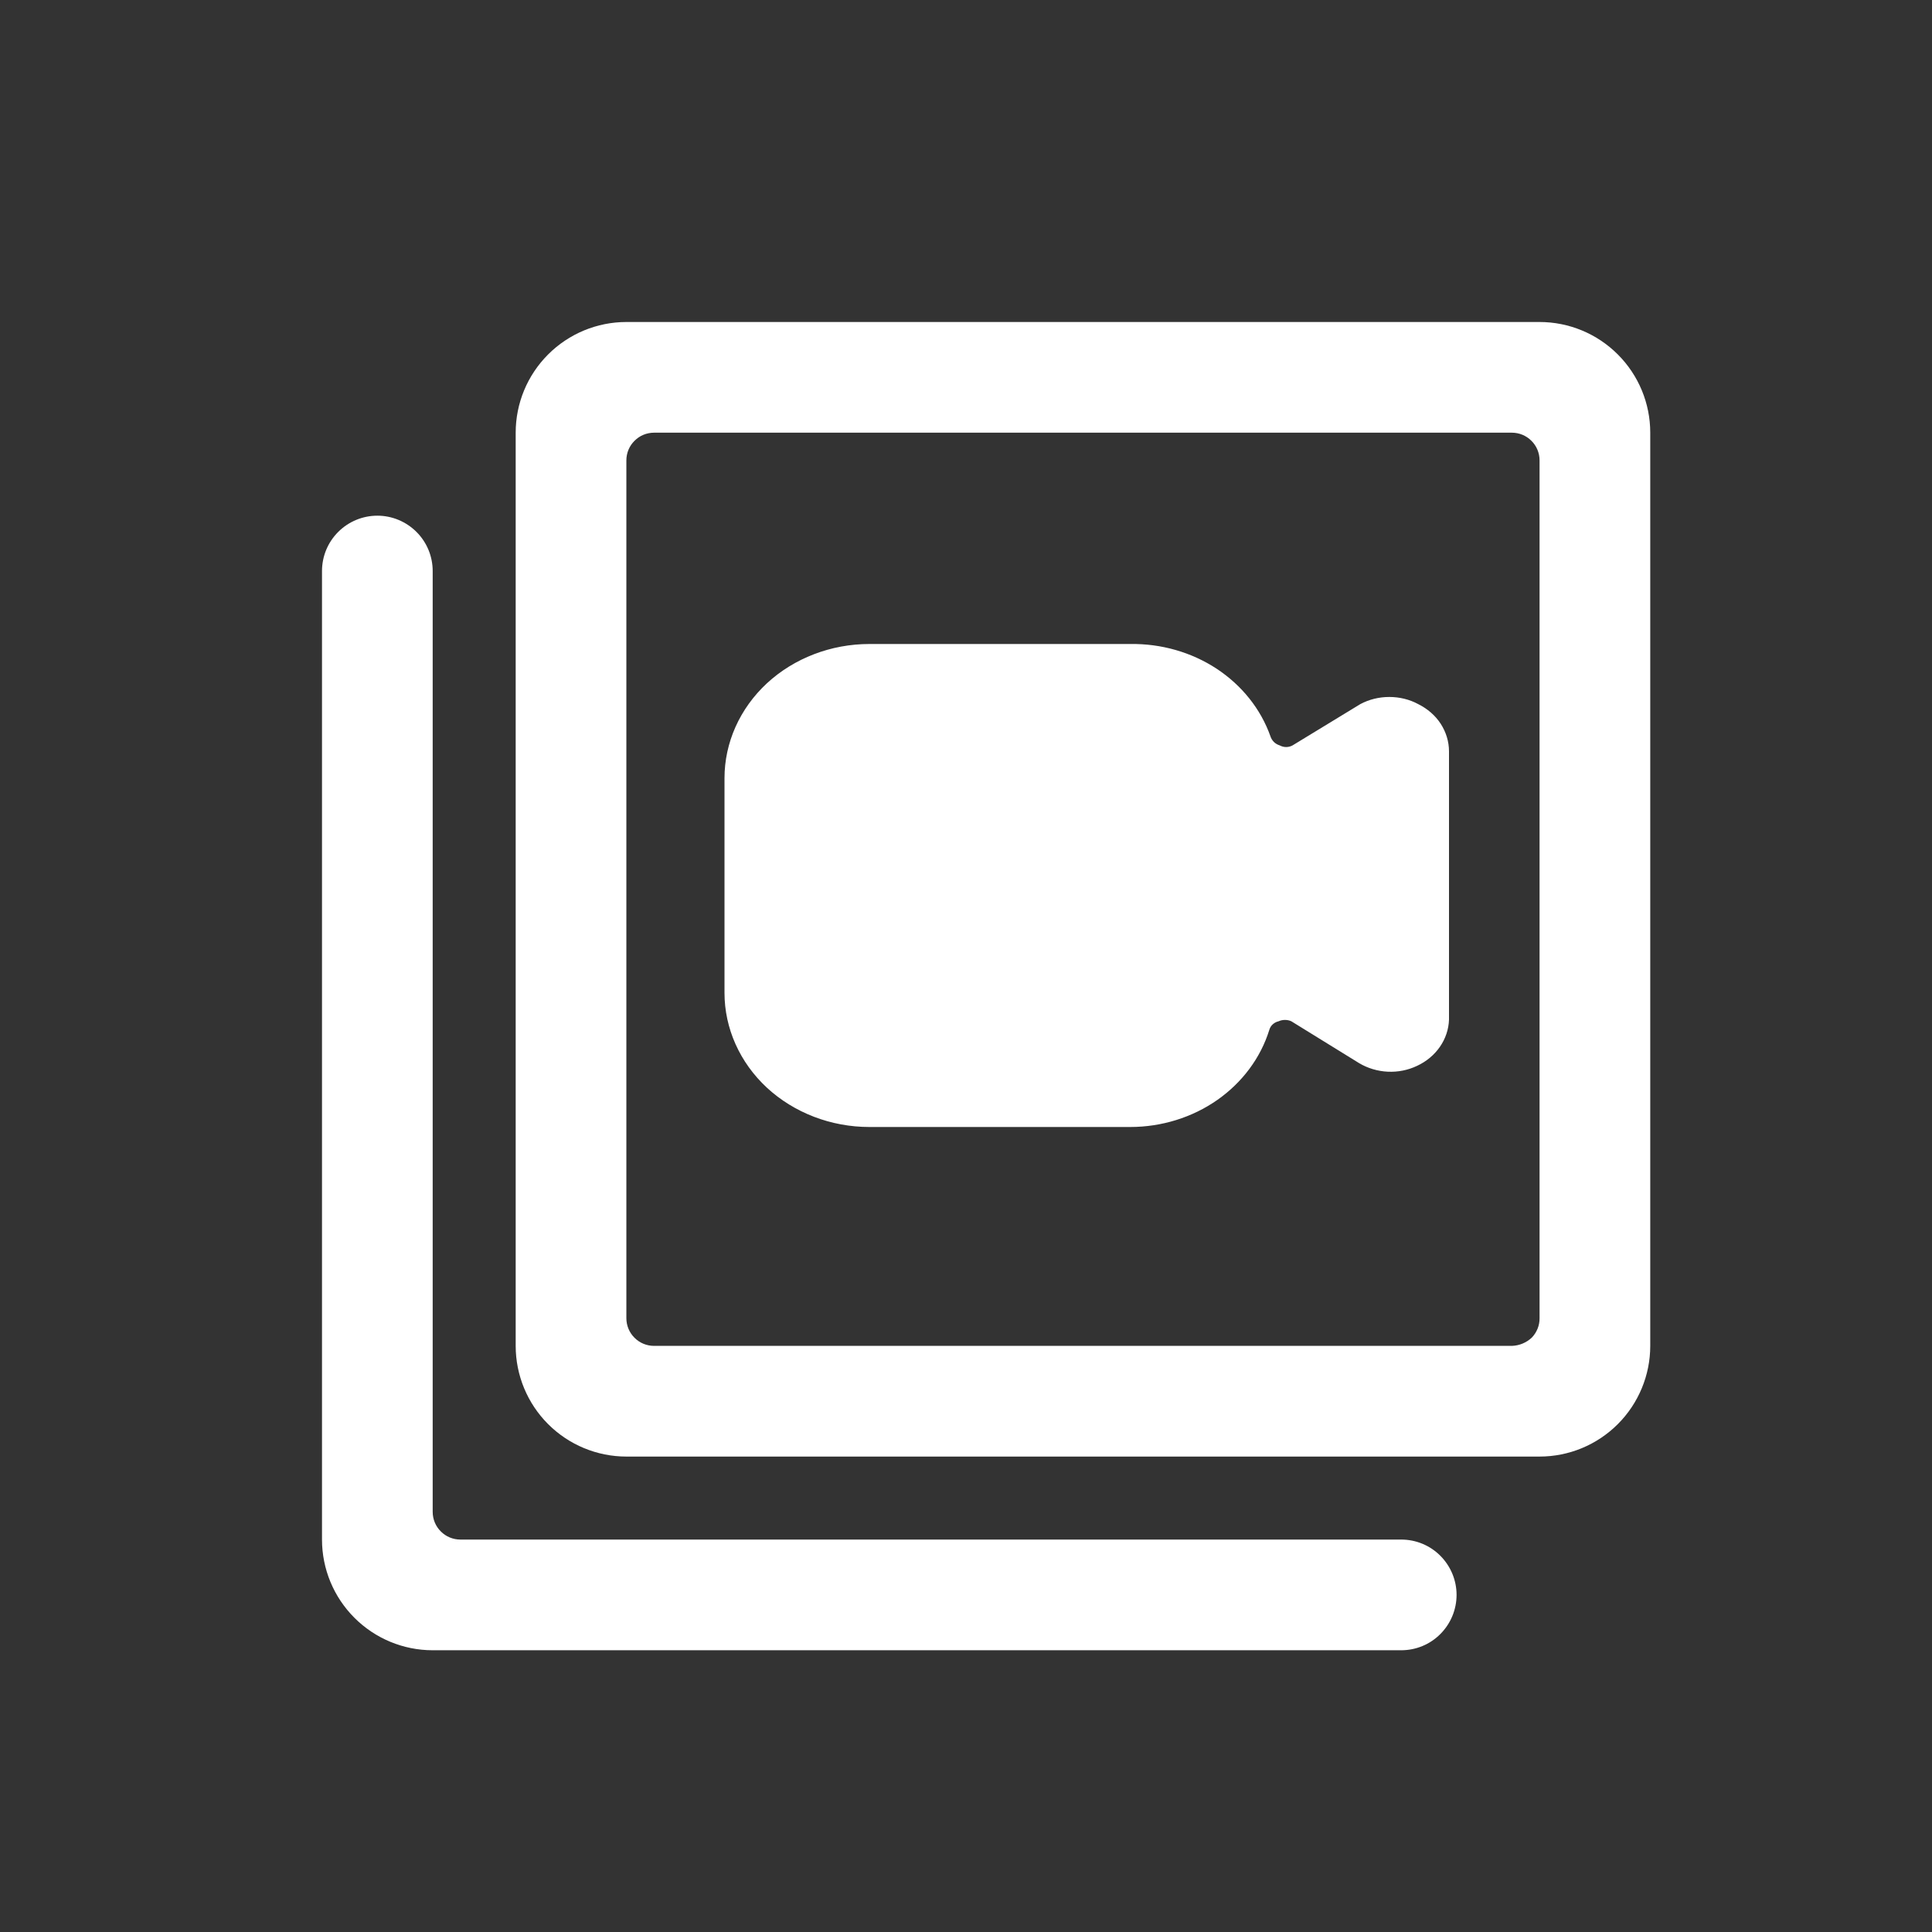<svg width="24" height="24" viewBox="0 0 24 24" fill="none" xmlns="http://www.w3.org/2000/svg">
<rect x="0" y="0" width="24" height="24" fill="#333333" stroke="none"/>
<path d="M17.618 8.747C17.509 8.688 17.385 8.658 17.258 8.658C17.132 8.658 17.008 8.688 16.898 8.747L16.056 9.26C16.032 9.273 16.005 9.28 15.977 9.28C15.949 9.28 15.922 9.273 15.898 9.26C15.87 9.251 15.845 9.237 15.825 9.217C15.805 9.197 15.79 9.173 15.782 9.147C15.662 8.808 15.428 8.515 15.115 8.308C14.801 8.102 14.425 7.994 14.04 8H10.8C10.323 8 9.865 8.176 9.527 8.488C9.19 8.801 9 9.225 9 9.667V12.333C9 12.775 9.19 13.199 9.527 13.512C9.865 13.824 10.323 14 10.8 14H14.04C14.43 14 14.81 13.882 15.122 13.664C15.433 13.446 15.66 13.141 15.768 12.793C15.775 12.768 15.789 12.744 15.81 12.725C15.83 12.707 15.855 12.693 15.883 12.687C15.908 12.675 15.935 12.67 15.962 12.67C15.99 12.67 16.017 12.675 16.042 12.687L16.884 13.207C16.99 13.27 17.113 13.307 17.239 13.313C17.366 13.319 17.491 13.294 17.604 13.24C17.72 13.186 17.817 13.105 17.887 13.004C17.957 12.903 17.996 12.786 18 12.667V9.334C18 9.213 17.964 9.095 17.897 8.991C17.83 8.888 17.733 8.804 17.618 8.747V8.747Z" fill="white"/>
<path d="M19.125 4H7.781C7.417 4 7.067 4.145 6.809 4.403C6.551 4.661 6.406 5.01 6.406 5.375V16.719C6.406 17.083 6.551 17.433 6.809 17.691C7.067 17.949 7.417 18.094 7.781 18.094H19.125C19.49 18.094 19.839 17.949 20.097 17.691C20.355 17.433 20.5 17.083 20.5 16.719V5.375C20.5 5.01 20.355 4.661 20.097 4.403C19.839 4.145 19.49 4 19.125 4V4ZM19.029 16.616C18.962 16.679 18.874 16.716 18.781 16.719H8.125C8.034 16.719 7.946 16.683 7.882 16.618C7.817 16.554 7.781 16.466 7.781 16.375V5.719C7.781 5.628 7.817 5.54 7.882 5.476C7.946 5.411 8.034 5.375 8.125 5.375H18.781C18.872 5.375 18.96 5.411 19.024 5.476C19.089 5.54 19.125 5.628 19.125 5.719V16.375C19.126 16.465 19.091 16.551 19.029 16.616Z" fill="white"/>
<path d="M17.406 19.125H5.719C5.628 19.125 5.54 19.089 5.476 19.024C5.411 18.96 5.375 18.872 5.375 18.781V7.094C5.375 6.911 5.303 6.737 5.174 6.608C5.045 6.479 4.87 6.406 4.688 6.406C4.505 6.406 4.33 6.479 4.201 6.608C4.072 6.737 4 6.911 4 7.094V19.125C4 19.49 4.145 19.839 4.403 20.097C4.661 20.355 5.01 20.5 5.375 20.5H17.406C17.589 20.5 17.764 20.428 17.892 20.299C18.021 20.17 18.094 19.995 18.094 19.812C18.094 19.63 18.021 19.455 17.892 19.326C17.764 19.197 17.589 19.125 17.406 19.125Z" fill="white"/>
</svg>
